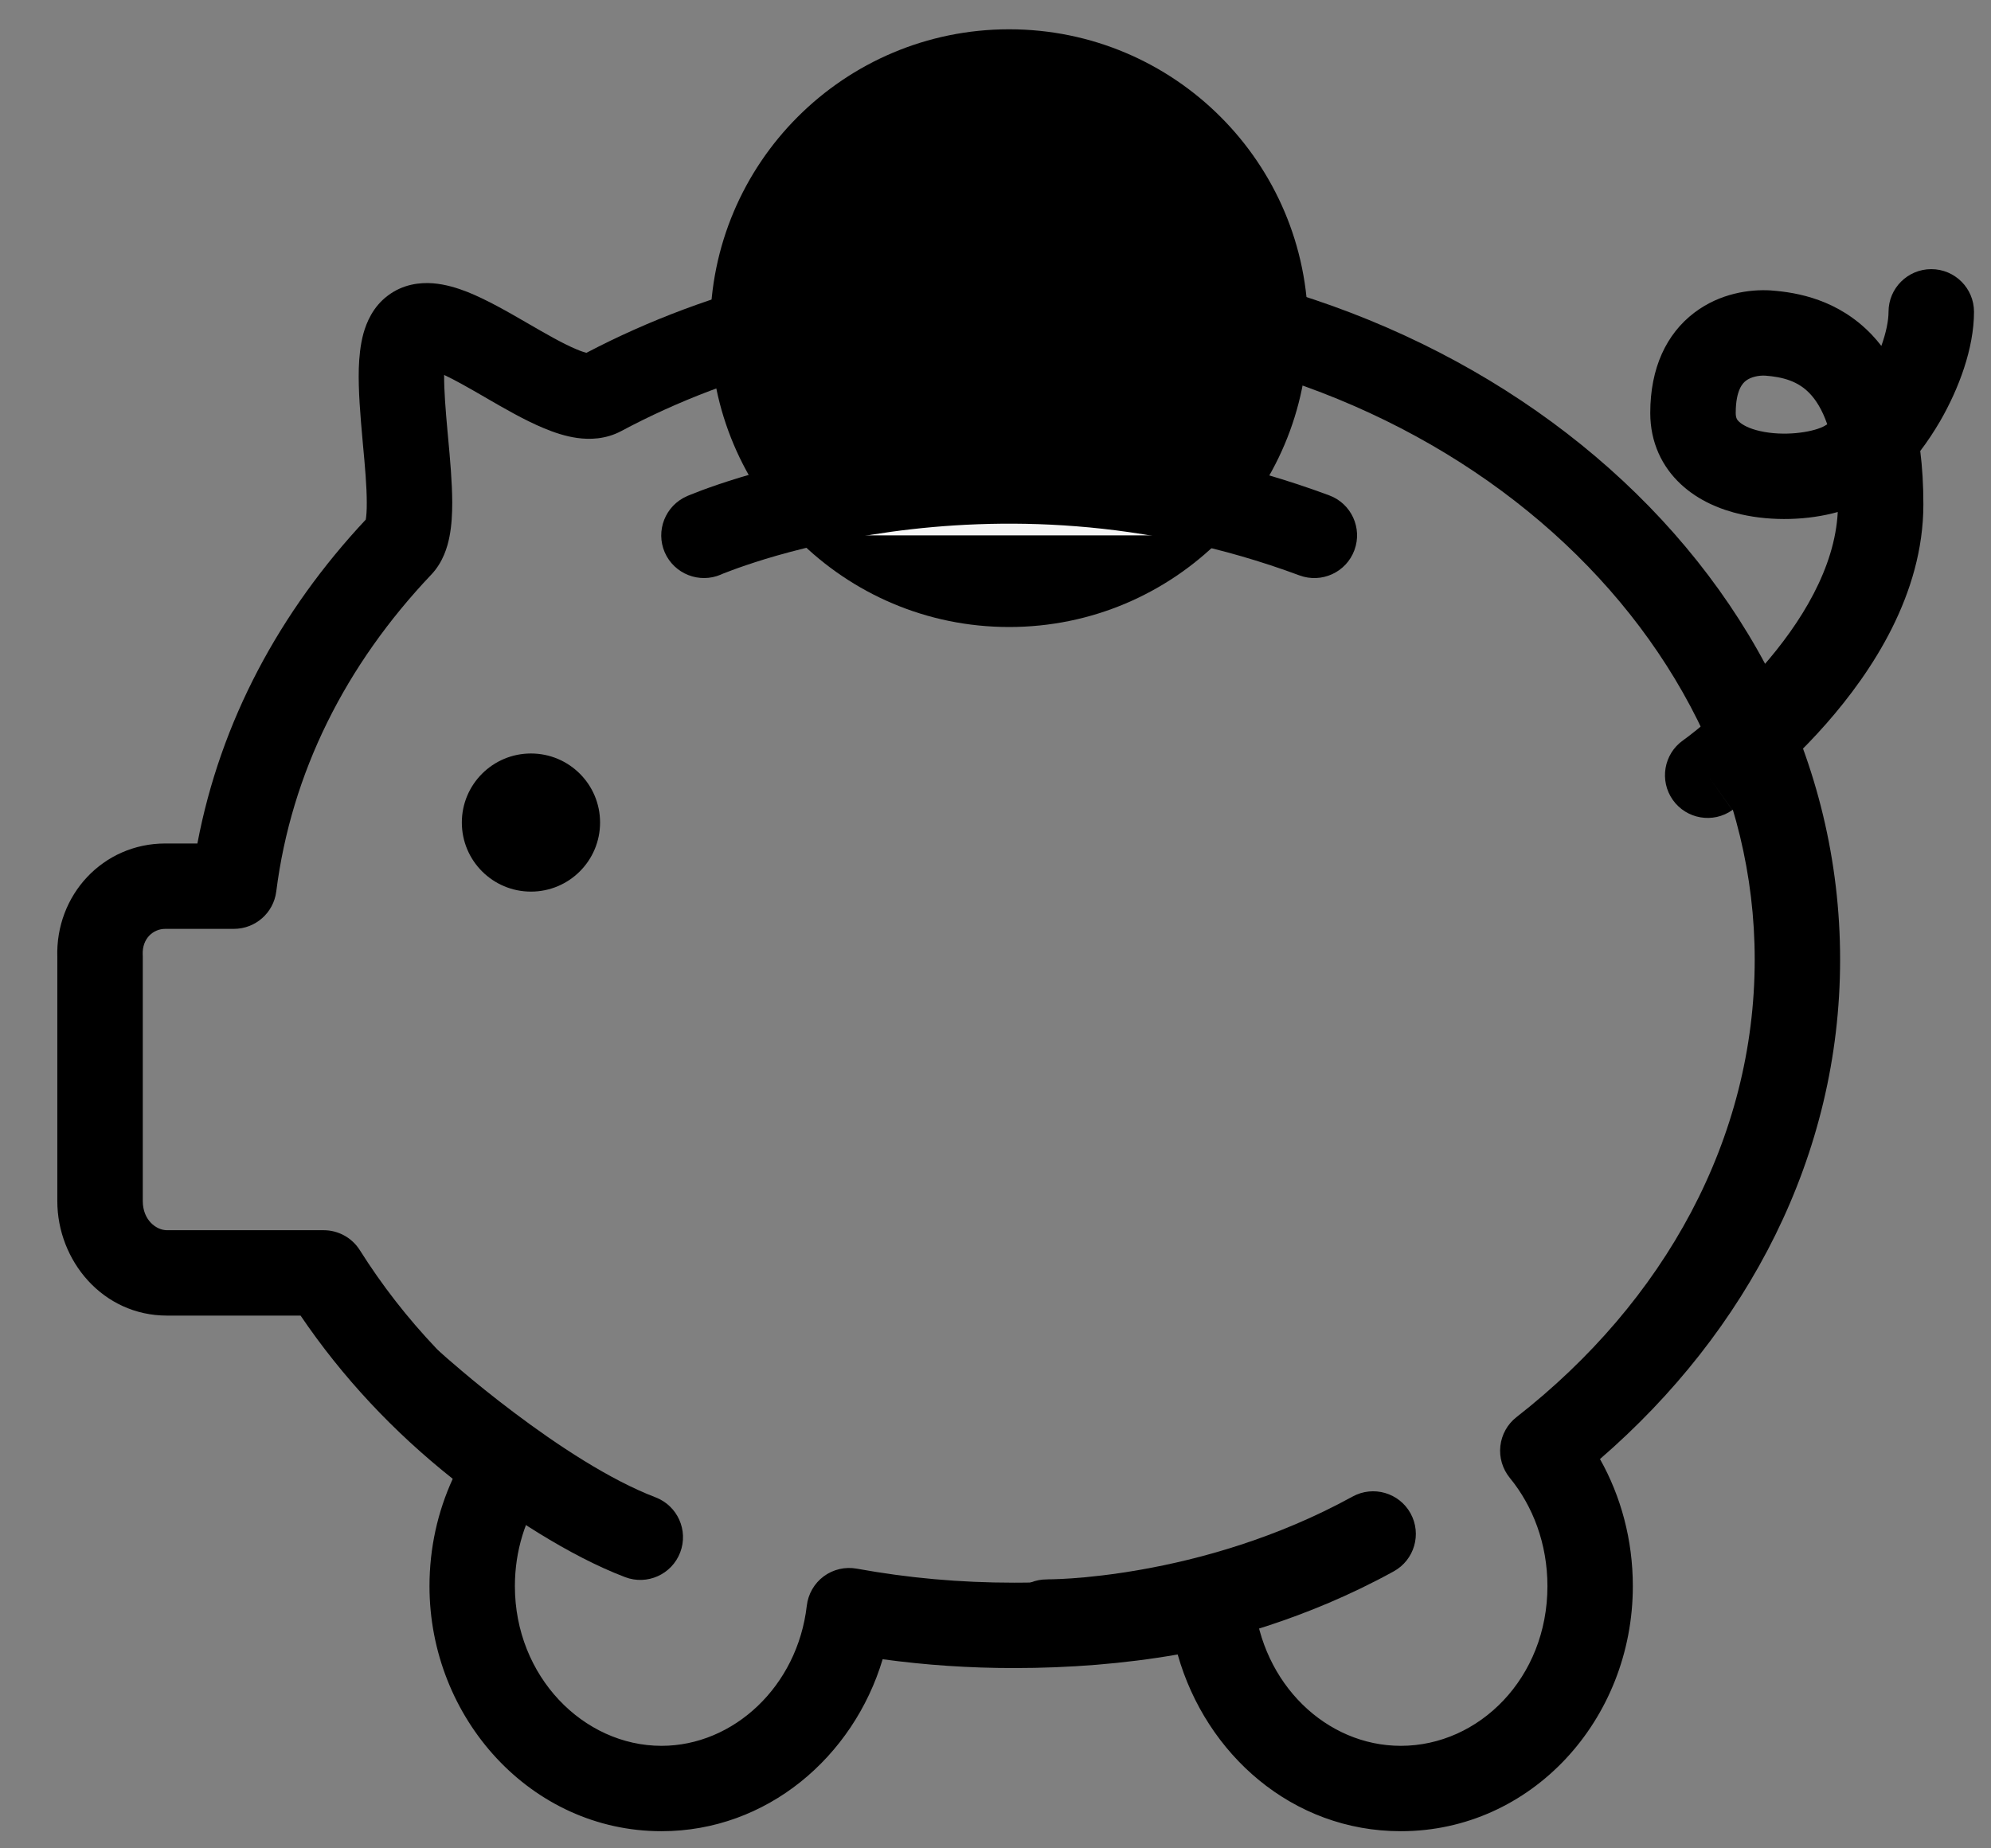 <svg width="28" height="26" viewBox="0 0 28 26" fill="none" xmlns="http://www.w3.org/2000/svg">
<rect x="0" y="0" width="28" height="26" fill="#808080" stroke="none"/>
<path fill-rule="evenodd" clip-rule="evenodd" d="M27.16 3.786C26.828 3.786 26.559 4.055 26.559 4.386C26.559 4.511 26.525 4.679 26.458 4.866C26.416 4.811 26.371 4.759 26.325 4.71C25.855 4.216 25.28 4.113 24.909 4.086C24.906 4.085 24.903 4.085 24.9 4.085C24.61 4.068 24.19 4.123 23.827 4.399C23.436 4.696 23.208 5.175 23.208 5.809C23.208 6.222 23.373 6.565 23.639 6.812C23.889 7.045 24.201 7.171 24.489 7.236C24.927 7.335 25.431 7.318 25.845 7.202C25.805 7.987 25.334 8.757 24.781 9.386C24.501 9.705 24.219 9.965 24.006 10.146C23.901 10.236 23.814 10.305 23.754 10.351C23.724 10.373 23.701 10.39 23.687 10.401C23.68 10.407 23.674 10.411 23.671 10.413L23.669 10.415L23.668 10.415C23.398 10.606 23.334 10.981 23.525 11.252C23.717 11.523 24.092 11.587 24.362 11.395L24.025 10.918C24.362 11.395 24.363 11.395 24.363 11.395L24.364 11.394L24.366 11.392L24.374 11.387C24.38 11.383 24.388 11.376 24.399 11.369C24.42 11.353 24.449 11.331 24.486 11.303C24.56 11.246 24.662 11.165 24.785 11.061C25.029 10.853 25.355 10.553 25.683 10.18C26.321 9.454 27.049 8.362 27.049 7.095C27.049 6.824 27.034 6.574 27.005 6.344C27.108 6.209 27.2 6.068 27.281 5.93C27.547 5.471 27.761 4.9 27.761 4.386C27.761 4.055 27.492 3.786 27.16 3.786ZM25.697 5.968C25.676 5.982 25.656 5.994 25.637 6.003C25.466 6.085 25.085 6.139 24.753 6.064C24.596 6.029 24.503 5.975 24.458 5.933C24.428 5.906 24.41 5.878 24.41 5.809C24.41 5.48 24.514 5.385 24.554 5.355C24.621 5.304 24.727 5.279 24.826 5.284C25.073 5.303 25.287 5.361 25.453 5.537C25.533 5.621 25.623 5.754 25.697 5.968Z" fill="black"/>
<path fill-rule="evenodd" clip-rule="evenodd" d="M25.878 13.498C25.878 7.915 20.58 3.533 14.261 3.533C12.064 3.533 9.998 4.045 8.247 4.963C8.217 4.955 8.171 4.941 8.108 4.914C7.916 4.834 7.686 4.701 7.409 4.541L7.399 4.535C7.147 4.389 6.847 4.216 6.574 4.107C6.434 4.052 6.266 3.999 6.089 3.985C5.908 3.971 5.667 3.996 5.452 4.16C5.243 4.317 5.154 4.538 5.111 4.691C5.067 4.853 5.051 5.025 5.046 5.181C5.037 5.492 5.069 5.859 5.098 6.182C5.1 6.202 5.102 6.221 5.103 6.24C5.133 6.559 5.158 6.841 5.158 7.07C5.159 7.183 5.152 7.261 5.144 7.309C3.931 8.605 3.101 10.148 2.776 11.865H2.325C1.446 11.865 0.778 12.592 0.806 13.464V16.895C0.806 17.731 1.443 18.506 2.348 18.506H4.227C4.812 19.369 5.53 20.138 6.367 20.802C6.156 21.263 6.04 21.774 6.04 22.312C6.04 24.165 7.464 25.759 9.303 25.759C10.785 25.759 12.002 24.714 12.413 23.34C13.016 23.422 13.625 23.464 14.261 23.464C15.031 23.464 15.806 23.405 16.562 23.273C16.96 24.679 18.175 25.759 19.7 25.759C21.536 25.759 22.963 24.191 22.963 22.312C22.963 21.659 22.795 21.047 22.501 20.524C24.575 18.729 25.878 16.256 25.878 13.498ZM5.135 7.345C5.135 7.345 5.136 7.343 5.137 7.34C5.136 7.343 5.135 7.345 5.135 7.345ZM8.29 4.972C8.29 4.972 8.289 4.972 8.288 4.972C8.289 4.972 8.29 4.972 8.29 4.972ZM14.261 4.734C20.106 4.734 24.677 8.753 24.677 13.498C24.677 16.017 23.409 18.308 21.327 19.934C21.2 20.033 21.118 20.18 21.1 20.341C21.082 20.501 21.13 20.662 21.232 20.788C21.558 21.185 21.762 21.717 21.762 22.312C21.762 23.601 20.802 24.558 19.7 24.558C18.654 24.558 17.748 23.691 17.636 22.508C17.619 22.335 17.529 22.179 17.389 22.078C17.249 21.976 17.071 21.941 16.903 21.98C16.058 22.174 15.164 22.263 14.261 22.263C13.493 22.263 12.771 22.197 12.05 22.066C11.886 22.036 11.718 22.075 11.584 22.174C11.451 22.273 11.365 22.423 11.346 22.588C11.215 23.723 10.315 24.558 9.303 24.558C8.204 24.558 7.241 23.581 7.241 22.312C7.241 21.814 7.388 21.355 7.645 20.97C7.824 20.701 7.758 20.337 7.495 20.149C6.5 19.434 5.682 18.573 5.06 17.585C4.95 17.411 4.758 17.305 4.552 17.305H2.348C2.197 17.305 2.008 17.162 2.008 16.895V13.453C2.008 13.444 2.007 13.436 2.007 13.428C1.998 13.203 2.153 13.066 2.325 13.066H3.289C3.592 13.066 3.847 12.841 3.885 12.541C4.097 10.867 4.86 9.353 6.066 8.082L6.067 8.081C6.231 7.907 6.293 7.694 6.321 7.549C6.352 7.392 6.36 7.224 6.36 7.068C6.359 6.782 6.329 6.449 6.301 6.148C6.299 6.123 6.297 6.098 6.294 6.073C6.266 5.762 6.244 5.49 6.246 5.274C6.402 5.347 6.587 5.453 6.807 5.58L6.841 5.6C7.088 5.743 7.378 5.911 7.645 6.022C7.786 6.081 7.95 6.138 8.12 6.161C8.288 6.184 8.516 6.182 8.738 6.063C10.322 5.217 12.22 4.734 14.261 4.734ZM6.273 5C6.273 5 6.272 5.002 6.271 5.005C6.272 5.002 6.273 5 6.273 5Z" fill="black"/>
<path d="M5.814 19.489C5.814 19.489 7.559 21.073 9.005 21.624Z" fill="#F5F5F5"/>
<path fill-rule="evenodd" clip-rule="evenodd" d="M6.218 19.044C5.972 18.821 5.592 18.84 5.37 19.085C5.147 19.331 5.165 19.711 5.41 19.934L5.814 19.489C5.41 19.934 5.41 19.934 5.41 19.934L5.413 19.936L5.417 19.94L5.434 19.955C5.448 19.968 5.469 19.986 5.496 20.009C5.549 20.056 5.626 20.123 5.722 20.204C5.915 20.366 6.187 20.589 6.506 20.829C7.132 21.301 7.985 21.878 8.791 22.185C9.101 22.303 9.448 22.147 9.566 21.837C9.684 21.527 9.528 21.18 9.218 21.062C8.578 20.818 7.836 20.328 7.229 19.87C6.931 19.646 6.676 19.438 6.497 19.286C6.407 19.21 6.336 19.149 6.288 19.107C6.264 19.086 6.246 19.07 6.234 19.059L6.221 19.047L6.218 19.045L6.218 19.044Z" fill="black"/>
<path d="M14.72 22.817C14.72 22.817 17.016 22.84 19.311 21.578Z" fill="#F5F5F5"/>
<path fill-rule="evenodd" clip-rule="evenodd" d="M19.837 21.288C19.677 20.998 19.312 20.892 19.021 21.052C17.947 21.642 16.866 21.935 16.05 22.079C15.643 22.151 15.306 22.186 15.073 22.202C14.956 22.21 14.866 22.214 14.807 22.215C14.777 22.216 14.755 22.216 14.742 22.216C14.735 22.217 14.73 22.217 14.727 22.217L14.726 22.217C14.726 22.217 14.725 22.217 14.725 22.217C14.394 22.214 14.123 22.48 14.12 22.811C14.116 23.143 14.383 23.414 14.714 23.418L14.72 22.817C14.714 23.418 14.714 23.418 14.714 23.418L14.716 23.418L14.719 23.418L14.726 23.418C14.732 23.418 14.741 23.418 14.751 23.418C14.772 23.418 14.802 23.417 14.84 23.416C14.915 23.414 15.022 23.41 15.157 23.4C15.425 23.381 15.805 23.343 16.259 23.262C17.164 23.102 18.379 22.776 19.6 22.104C19.891 21.944 19.997 21.579 19.837 21.288Z" fill="black"/>
<path d="M7.467 12.098C7.175 12.098 6.939 11.862 6.939 11.57C6.939 11.279 7.175 11.043 7.467 11.043C7.758 11.043 7.995 11.279 7.995 11.57C7.995 11.862 7.758 12.098 7.467 12.098Z" fill="black"/>
<path fill-rule="evenodd" clip-rule="evenodd" d="M7.467 11.486C7.513 11.486 7.551 11.524 7.551 11.57C7.551 11.617 7.513 11.654 7.467 11.654C7.421 11.654 7.383 11.617 7.383 11.57C7.383 11.524 7.421 11.486 7.467 11.486ZM8.439 11.57C8.439 11.034 8.004 10.599 7.467 10.599C6.93 10.599 6.495 11.034 6.495 11.57C6.495 12.107 6.93 12.542 7.467 12.542C8.004 12.542 8.439 12.107 8.439 11.57Z" fill="black"/>
<path d="M14.192 8.219C12.202 8.219 10.588 6.606 10.588 4.616C10.588 2.625 12.202 1.012 14.192 1.012C16.182 1.012 17.795 2.625 17.795 4.616C17.795 6.606 16.182 8.219 14.192 8.219Z" fill="black"/>
<path fill-rule="evenodd" clip-rule="evenodd" d="M14.192 1.613C15.85 1.613 17.195 2.957 17.195 4.616C17.195 6.274 15.85 7.619 14.192 7.619C12.533 7.619 11.189 6.274 11.189 4.616C11.189 2.957 12.533 1.613 14.192 1.613ZM18.396 4.616C18.396 2.294 16.514 0.412 14.192 0.412C11.87 0.412 9.988 2.294 9.988 4.616C9.988 6.938 11.87 8.82 14.192 8.82C16.514 8.82 18.396 6.938 18.396 4.616Z" fill="black"/>
<path d="M9.9 7.531C9.9 7.531 13.847 5.809 18.484 7.531Z" fill="#F5F5F5"/>
<path fill-rule="evenodd" clip-rule="evenodd" d="M9.66 6.98C9.66 6.98 9.66 6.98 9.9 7.531L9.66 6.98C9.356 7.113 9.217 7.467 9.349 7.771C9.482 8.074 9.835 8.213 10.139 8.082C10.139 8.082 10.139 8.081 10.14 8.081C10.14 8.081 10.14 8.081 10.14 8.081L10.14 8.081L10.145 8.079C10.15 8.077 10.159 8.073 10.171 8.068C10.196 8.058 10.236 8.043 10.289 8.023C10.395 7.983 10.556 7.927 10.764 7.863C11.181 7.736 11.788 7.583 12.535 7.48C14.03 7.275 16.072 7.276 18.275 8.094C18.586 8.209 18.932 8.051 19.047 7.74C19.163 7.429 19.004 7.083 18.693 6.968C16.26 6.064 14.01 6.065 12.372 6.29C11.552 6.403 10.883 6.572 10.415 6.714C10.181 6.785 9.996 6.85 9.869 6.897C9.805 6.921 9.755 6.941 9.72 6.955C9.702 6.962 9.688 6.968 9.678 6.972L9.666 6.977L9.662 6.979L9.661 6.98L9.66 6.98Z" fill="black"/>
</svg>
